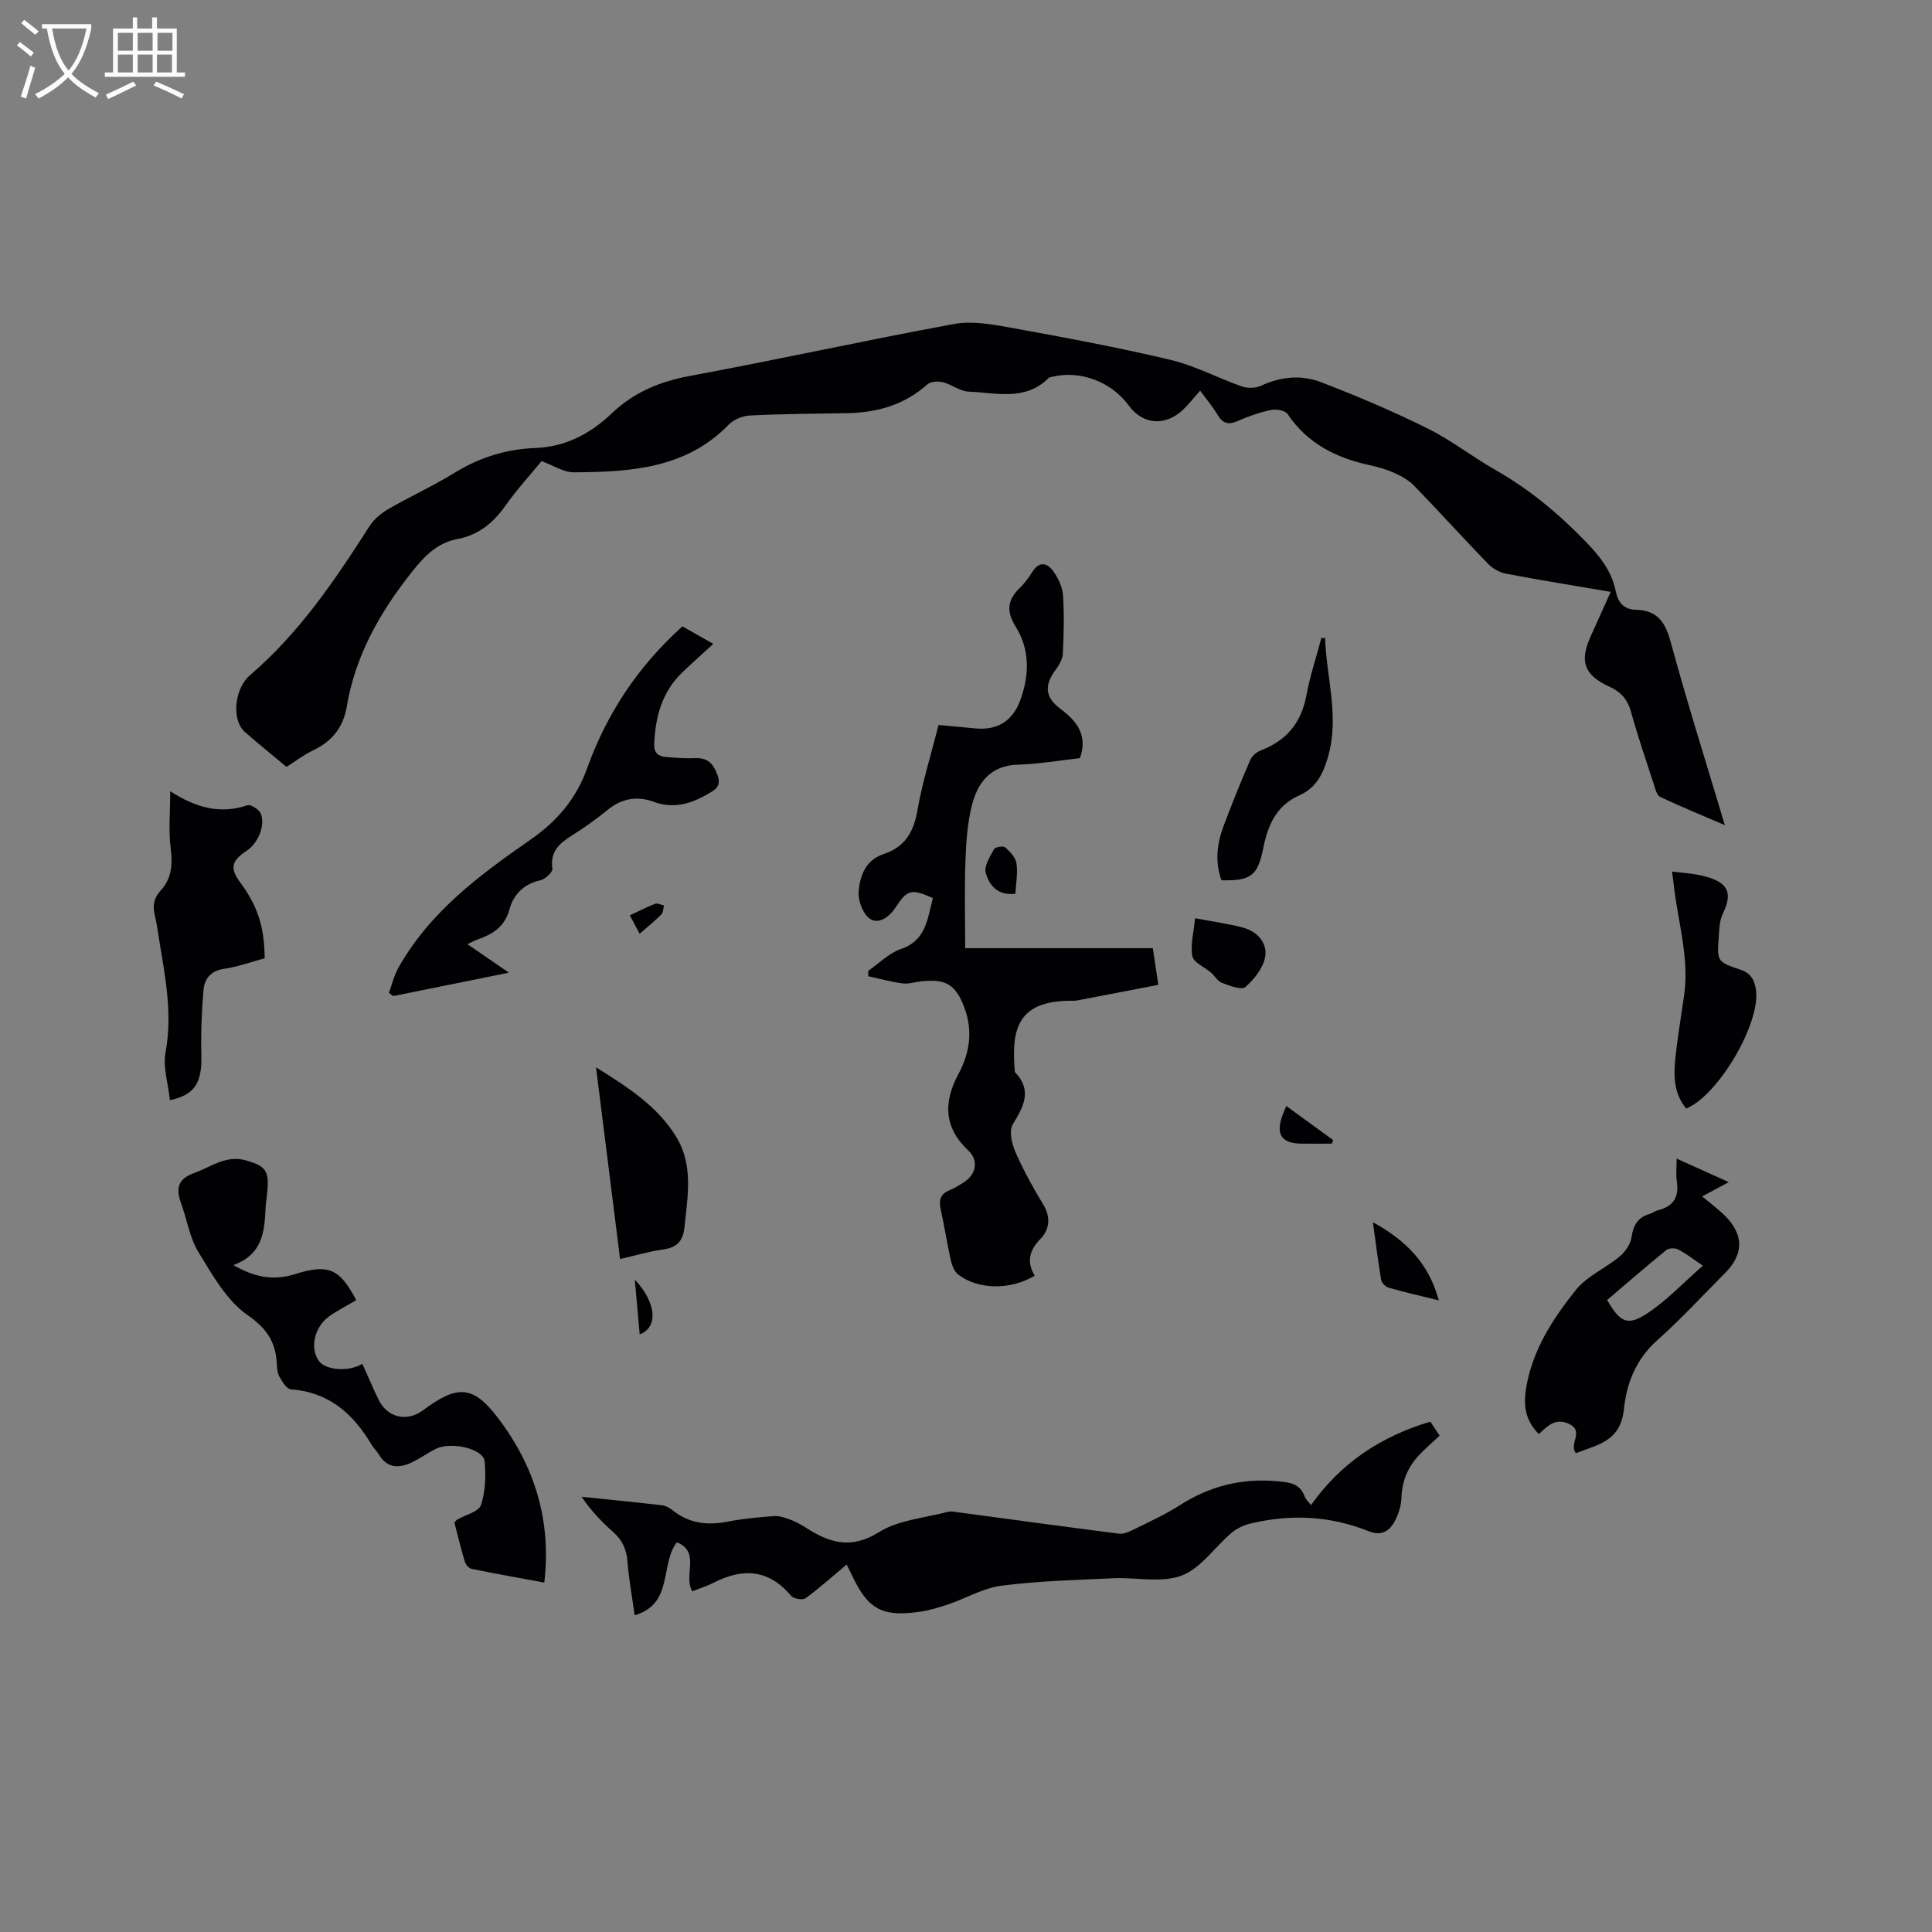 <svg enable-background="new 0 0 400 400" viewBox="0 0 400 400" xmlns="http://www.w3.org/2000/svg"><rect x="0" y="0" width="400" height="400" fill="#808080" stroke="none"/><g fill="#010103"><path d="m333.48 122.54c-7.5-1.28-14.6-2.42-21.66-3.76-1.33-.25-2.76-1.05-3.71-2.02-5.16-5.33-10.14-10.84-15.3-16.17-1.12-1.16-2.65-2.01-4.14-2.68-1.63-.74-3.39-1.23-5.14-1.61-6.93-1.51-12.86-4.49-16.96-10.59-.5-.74-2.36-1.05-3.43-.83-2.37.5-4.7 1.32-6.92 2.3-1.94.86-3.1.46-4.15-1.32-.96-1.62-2.19-3.07-3.59-4.98-1.34 1.5-2.37 2.85-3.6 4-3.72 3.46-8.3 3.03-11.21-.95-3.63-4.96-10.17-7.37-15.97-5.88-.2.05-.45.07-.58.2-4.85 4.87-10.92 3.05-16.6 2.83-1.78-.07-3.47-1.48-5.29-1.94-1-.25-2.54-.17-3.22.44-4.78 4.27-10.43 5.86-16.67 5.96-6.67.11-13.35.15-20.02.48-1.52.07-3.38.8-4.42 1.87-8.9 9.19-20.44 9.81-32.06 9.9-2.13.02-4.27-1.44-6.72-2.32-2.37 2.9-5.17 5.95-7.53 9.3-2.5 3.54-5.57 6.01-9.84 6.82-4.22.8-6.81 3.47-9.42 6.76-6.63 8.35-11.75 17.31-13.53 27.91-.73 4.35-3.04 7.2-6.93 9.07-1.98.95-3.76 2.31-5.56 3.45-2.98-2.5-5.86-4.81-8.63-7.25-2.46-2.17-2.3-7.63.19-10.81.26-.33.56-.64.88-.92 10.2-8.73 17.6-19.68 24.75-30.86.91-1.43 2.39-2.67 3.87-3.53 4.49-2.6 9.24-4.75 13.65-7.47 5.19-3.2 10.74-4.96 16.75-5.18 6.31-.23 11.48-2.97 15.85-7.14 4.64-4.43 10-6.64 16.28-7.8 18.22-3.38 36.33-7.37 54.55-10.73 3.68-.68 7.74.02 11.52.7 11.14 2.02 22.29 4.09 33.31 6.7 5.09 1.2 9.84 3.77 14.82 5.51 1.19.41 2.86.39 3.98-.13 4.08-1.91 8.35-2.3 12.38-.76 7.49 2.87 14.89 6.02 22.08 9.58 4.91 2.43 9.3 5.9 14.09 8.62 6.97 3.97 13.01 8.98 18.59 14.74 2.96 3.05 5.46 6.15 6.3 10.34.47 2.37 1.69 3.8 4.18 3.86 4.4.1 6.08 2.53 7.2 6.66 3.37 12.45 7.28 24.77 11.21 37.93-4.85-2.09-9.18-3.86-13.4-5.85-.66-.31-.97-1.56-1.25-2.44-1.64-5.03-3.35-10.04-4.77-15.14-.71-2.58-2.08-4.14-4.48-5.24-5.29-2.41-6.24-5.3-3.82-10.55 1.29-2.89 2.59-5.78 4.09-9.08z"/><path d="m214.22 264.12c-5.04 3.04-11.77 2.89-15.82-.23-.8-.61-1.29-1.87-1.53-2.91-.79-3.51-1.33-7.08-2.11-10.59-.43-1.94-.05-3.24 1.91-4 .98-.38 1.87-.99 2.77-1.54 2.65-1.63 3.27-4.54 1.04-6.64-5.12-4.8-5.15-10.07-2.05-15.84 2.38-4.42 3.02-9.03 1.22-13.79-1.82-4.81-3.86-5.97-9.03-5.39-1.26.14-2.56.58-3.78.41-2.38-.32-4.72-.97-7.07-1.48-.01-.37-.01-.74-.02-1.11 2.24-1.55 4.29-3.68 6.77-4.52 3.85-1.31 5.06-4.11 5.88-7.49.25-1.02.5-2.05.74-3.06-4.45-1.96-5.28-1.81-7.71 1.92-1.31 2.02-3.47 3.51-5.23 2.42-1.46-.9-2.56-3.72-2.43-5.59.24-3.32 1.38-6.61 5.24-7.89 4.2-1.4 6.12-4.39 6.89-8.81 1.03-5.93 2.85-11.71 4.42-17.89 2.52.24 5.01.45 7.5.7 4.59.47 7.8-1.44 9.4-5.79 1.93-5.23 2.03-10.52-.96-15.31-1.99-3.19-1.65-5.54.9-8 .98-.95 1.82-2.09 2.54-3.25 1.52-2.44 3.2-1.87 4.47-.05.98 1.41 1.81 3.2 1.92 4.88.26 4.01.16 8.05-.04 12.07-.06 1.14-.77 2.37-1.49 3.33-2.39 3.18-2.21 5.69.98 8.07 3.38 2.53 5.73 5.39 4.06 10.21-4.2.47-8.49 1.23-12.8 1.35-5.73.16-8.38 3.7-9.58 8.44-.95 3.75-1.2 7.73-1.34 11.62-.21 5.89-.05 11.8-.05 17.94h38.85c.36 2.36.68 4.51 1.14 7.59-5.65 1.09-11.19 2.17-16.74 3.22-.62.12-1.27.07-1.9.08-11.03.2-11.72 6.62-11.07 14.74 3.68 3.8 1.83 7.13-.43 10.85-.81 1.33-.2 3.99.54 5.7 1.65 3.77 3.66 7.41 5.8 10.94 1.59 2.62 1.23 5.16-.56 7.02-2.33 2.41-2.99 4.73-1.24 7.67z"/><path d="m175.29 323.92c-2.82 2.36-5.56 4.82-8.52 6.99-.59.43-2.47.1-2.99-.52-4.6-5.47-9.93-5.81-15.95-2.74-1.4.71-2.91 1.18-4.5 1.81-1.94-3.23 1.81-8.12-3.19-10.15-3.53 4.56-.66 12.79-8.74 15.11-.53-3.84-1.2-7.47-1.49-11.12-.19-2.5-1.05-4.4-2.91-6.06-2.42-2.15-4.67-4.49-6.58-7.35 5.55.57 11.11 1.12 16.65 1.76.78.09 1.6.57 2.24 1.08 3.43 2.71 7.22 3.13 11.41 2.3 3.1-.62 6.28-.88 9.44-1.14 1-.08 2.08.23 3.05.58 1.19.43 2.36.99 3.42 1.68 4.93 3.21 9.46 4.76 15.36 1.06 4.04-2.53 9.44-2.92 14.24-4.2.67-.18 1.45.01 2.17.1 11.1 1.48 22.19 3.01 33.3 4.42.94.12 2.05-.38 2.96-.83 3.22-1.6 6.53-3.09 9.55-5.03 6.2-3.97 12.79-5.66 20.17-5 2.65.24 4.75.43 5.76 3.21.2.55.72 1 1.28 1.74 6.23-8.78 14.54-14.26 24.72-17.28.61.91 1.18 1.78 1.92 2.9-1.44 1.35-2.89 2.58-4.19 3.95-2.34 2.47-3.6 5.39-3.71 8.87-.05 1.53-.53 3.14-1.2 4.52-1.11 2.29-2.77 3.57-5.62 2.43-8-3.2-16.24-3.58-24.58-1.54-1.36.33-2.77 1.03-3.83 1.93-3.47 2.95-6.32 7.32-10.29 8.81-4.2 1.57-9.41.33-14.16.55-7.7.36-15.44.56-23.07 1.53-3.79.48-7.35 2.6-11.05 3.86-1.89.65-3.84 1.23-5.81 1.53-7.82 1.17-10.83-.47-14.1-7.41-.53-1.06-1.04-2.09-1.16-2.35z"/><path d="m75.02 282.37c1.16 2.57 2.19 4.99 3.33 7.36 1.81 3.78 5.88 4.75 9.25 2.24 7.14-5.31 10.36-5.23 15.66 1.81 7.42 9.85 10.94 21 9.43 33.88-5.36-.99-10.23-1.86-15.07-2.85-.55-.11-1.2-.88-1.38-1.47-.82-2.72-1.48-5.48-2.16-8.11.3-.33.41-.53.58-.62 1.7-.98 4.44-1.61 4.91-2.99.95-2.81 1.04-6.07.77-9.07-.23-2.58-6.9-4.16-10.1-2.58-1.7.84-3.26 1.98-4.97 2.8-2.67 1.28-5.12 1.23-6.85-1.66-.43-.72-1.09-1.31-1.52-2.04-3.79-6.4-8.83-10.85-16.67-11.42-.87-.06-1.79-1.58-2.37-2.6-.45-.78-.5-1.84-.55-2.78-.26-4.43-2.03-7.2-6.06-10-4.34-3.02-7.29-8.33-10.18-13.06-1.83-2.99-2.35-6.75-3.59-10.12-1.14-3.08-.64-5.03 2.79-6.26 3.51-1.25 6.54-3.79 10.75-2.56 3.75 1.09 4.68 2 4.37 5.97-.1 1.27-.33 2.52-.4 3.79-.24 4.84-.52 9.65-6.67 11.89 4.5 2.63 8.45 3.22 12.67 1.9 6.96-2.19 9.33-1.22 12.76 5.36-1.87 1.11-3.83 2.1-5.6 3.36-3.1 2.18-4.04 6.66-2.1 9.27 1.37 1.86 6.07 2.29 8.97.56z"/><path d="m96.78 195.48c2.81 1.93 5.4 3.71 8.58 5.9-8.4 1.7-16.18 3.28-23.96 4.85-.29-.22-.59-.44-.88-.67.64-1.74 1.07-3.6 1.96-5.19 6.47-11.53 16.79-19.2 27.32-26.5 5.51-3.83 9.48-8.45 11.75-14.78 4.06-11.34 10.55-21.14 19.74-29.41 1.95 1.11 4.11 2.34 6.39 3.63-2.34 2.15-4.47 4.02-6.5 5.99-4.14 4.02-5.49 9.12-5.73 14.7-.08 1.84.8 2.56 2.3 2.71 2.1.21 4.22.34 6.32.26 2.62-.09 3.71 1.34 4.51 3.58.88 2.48-.83 3.13-2.39 4.03-3.44 1.98-6.95 2.86-10.9 1.41-3.4-1.25-6.59-.68-9.5 1.7-2.37 1.94-4.9 3.72-7.49 5.36-2.57 1.61-4.44 3.33-3.93 6.79.1.7-1.47 2.18-2.46 2.4-3.43.74-5.61 2.99-6.41 5.97-1.01 3.78-3.58 5.23-6.76 6.36-.58.21-1.11.51-1.96.91z"/><path d="m326.29 300.87c-1.58-1.91 1.77-4.51-1.37-6.03-2.86-1.39-4.52.4-6.32 2.07-2.74-2.75-3.24-5.78-2.65-9.43 1.3-7.95 5.52-14.43 10.34-20.44 2.3-2.86 6.12-4.46 9.03-6.89 1.16-.97 2.27-2.56 2.47-4 .36-2.51 1.32-4.11 3.76-4.82.6-.18 1.13-.62 1.74-.77 3.25-.79 4.38-2.83 3.87-6.05-.2-1.31-.03-2.68-.03-4.63 3.73 1.68 6.94 3.13 10.8 4.87-2.09 1.12-3.67 1.97-5.52 2.96 1.6 1.33 3.11 2.45 4.46 3.74 4.22 4.04 4.27 8.14.23 12.18-4.64 4.65-9.1 9.51-14 13.87-4.36 3.88-6.34 8.9-6.88 14.21-.45 4.41-2.61 6.4-6.2 7.77-1.27.49-2.55.96-3.73 1.39zm6.45-31.72c2.7 4.65 4.2 5.47 8.32 2.76 4.06-2.67 7.46-6.34 11.5-9.87-2.16-1.45-3.56-2.56-5.13-3.36-.64-.33-1.9-.3-2.42.12-4.16 3.38-8.21 6.9-12.27 10.35z"/><path d="m35.18 227.79c-.37-3.5-1.48-6.86-.91-9.9 1.53-8.19-.15-16.03-1.42-23.96-.24-1.46-.44-2.94-.79-4.38-.47-1.98-.27-3.58 1.24-5.22 2.2-2.39 2.48-5.31 2.05-8.61-.49-3.69-.11-7.5-.11-11.9 5.38 3.46 10.39 4.79 15.98 2.9.69-.23 2.42.87 2.77 1.72 1 2.47-.58 6.15-2.89 7.68-3.26 2.16-3.55 3.63-1.31 6.66 3.56 4.83 4.95 9.09 5.01 15.62-2.75.74-5.55 1.77-8.43 2.19-2.76.4-4.03 2.07-4.23 4.35-.4 4.51-.56 9.06-.45 13.58.13 5.59-1.29 8.15-6.51 9.27z"/><path d="m346.18 180.45c2.02.24 3.68.34 5.31.66 5.7 1.12 7.65 3.09 5.2 8.06-.67 1.36-.71 3.08-.83 4.65-.39 5.22-.39 5.31 4.49 6.95 2.18.73 2.93 2.2 3.21 4.22.94 6.9-7.79 21.8-14.45 24.52-2.41-2.89-2.63-6.37-2.3-9.84.44-4.52 1.21-9.01 1.86-13.51 1.15-7.93-1.36-15.52-2.17-23.27-.07-.62-.17-1.25-.32-2.44z"/><path d="m123.4 220.97c6.59 4.15 12.77 8.06 16.65 14.48 3.53 5.83 2.32 12.24 1.67 18.57-.29 2.86-1.49 4.26-4.38 4.66-2.89.39-5.72 1.25-8.96 1.99-1.65-13.21-3.28-26.18-4.98-39.7z"/><path d="m274.35 132.11c.25 8.08 2.95 16.03.69 24.27-1.01 3.66-2.43 6.7-6.05 8.3-4.79 2.12-6.53 6.28-7.47 11.02-1.11 5.59-2.6 6.71-8.63 6.55-1.35-3.72-.96-7.44.38-11.07 1.73-4.66 3.61-9.27 5.58-13.84.36-.83 1.31-1.64 2.17-1.97 5.32-2.03 8.39-5.71 9.45-11.37.75-4.03 2.05-7.95 3.11-11.92.25.02.51.03.77.03z"/><path d="m247.42 190.11c3.77.72 6.9 1.13 9.93 1.94 2.97.79 5.08 3.18 4.59 6.05-.4 2.3-2.26 4.66-4.11 6.26-.79.69-3.26-.28-4.84-.87-.91-.34-1.5-1.46-2.3-2.15-1.31-1.13-3.53-2.02-3.81-3.34-.48-2.25.25-4.75.54-7.89z"/><path d="m297.89 269.23c-3.86-.95-7.13-1.69-10.34-2.61-.65-.18-1.48-.98-1.59-1.6-.65-3.8-1.12-7.64-1.71-11.97 6.79 3.74 11.54 8.43 13.64 16.18z"/><path d="m210.23 185.04c-3.78.46-5.44-1.86-6.14-4.31-.4-1.39.88-3.37 1.71-4.92.24-.45 1.91-.73 2.31-.38 1 .88 2.15 2.09 2.34 3.3.3 2.02-.11 4.14-.22 6.31z"/><path d="m275.74 236.78c-2.1 0-4.19.02-6.29 0-4.06-.05-5.31-1.82-4.01-5.64.2-.6.47-1.17.87-2.16 3.35 2.44 6.54 4.76 9.73 7.08-.09.23-.19.48-.3.72z"/><path d="m131.43 264.92c4.49 4.82 4.9 9.89 1.01 11.35-.32-3.61-.63-7.09-1.01-11.35z"/><path d="m130.4 189.51c1.82-.85 3.49-1.72 5.23-2.39.5-.19 1.22.21 1.84.34-.17.63-.14 1.45-.53 1.85-1.32 1.34-2.8 2.52-4.51 4.01-.7-1.3-1.31-2.45-2.03-3.81z"/></g><path d="m6.4 11.7c-1-.8-1.9-1.6-2.9-2.3l.6-.7c.9.7 1.9 1.4 2.9 2.2zm-2.1 8.3c.7-2.1 1.4-4.2 2-6.4.2.1.6.3 1 .4-.7 2.3-1.3 4.4-1.9 6.4zm3-12.8c-1.1-.9-2.1-1.7-2.9-2.4l.6-.7c1 .8 2 1.5 3 2.4zm1.4-1.3v-.9h10.2v.9c-.9 4.2-2.3 7.3-4.1 9.4 1.3 1.4 3.2 2.7 5.7 4-.2.2-.4.5-.7.9-2.5-1.4-4.4-2.7-5.7-4.2-1.4 1.5-3.5 3-6.1 4.4 0 0 0 0-.1-.1-.3-.4-.5-.7-.7-.8 2.7-1.3 4.7-2.8 6.2-4.2-1.8-2.2-3-5.3-3.7-9.4zm9.2 0h-7.1c.6 3.8 1.7 6.7 3.4 8.7 1.7-2 2.9-4.8 3.7-8.7z" fill="#fcfbfa"/><path d="m31.6 3.6h.9v2.3h4.1v9.1h1.7v.9h-16.6v-.9h1.7v-9.1h4.1v-2.3h.9v2.3h3.1v-2.3zm-4 13.3.6.8c-1.9.9-3.8 1.9-5.8 2.8-.2-.3-.3-.6-.5-.9 2-.9 3.9-1.8 5.7-2.7zm-3.2-10.1v3.7h3.1v-3.7zm0 4.5v3.7h3.1v-3.7zm4.1-4.5v3.7h3.1v-3.7zm0 4.5v3.7h3.1v-3.7zm9.1 9.1c-2.1-1.1-4.1-2-5.8-2.7l.5-.8c2.2.9 4.1 1.8 5.8 2.6zm-1.9-13.6h-3.1v3.7h3.1zm-3.2 4.5v3.7h3.1v-3.7z" fill="#fcfbfa"/></svg>